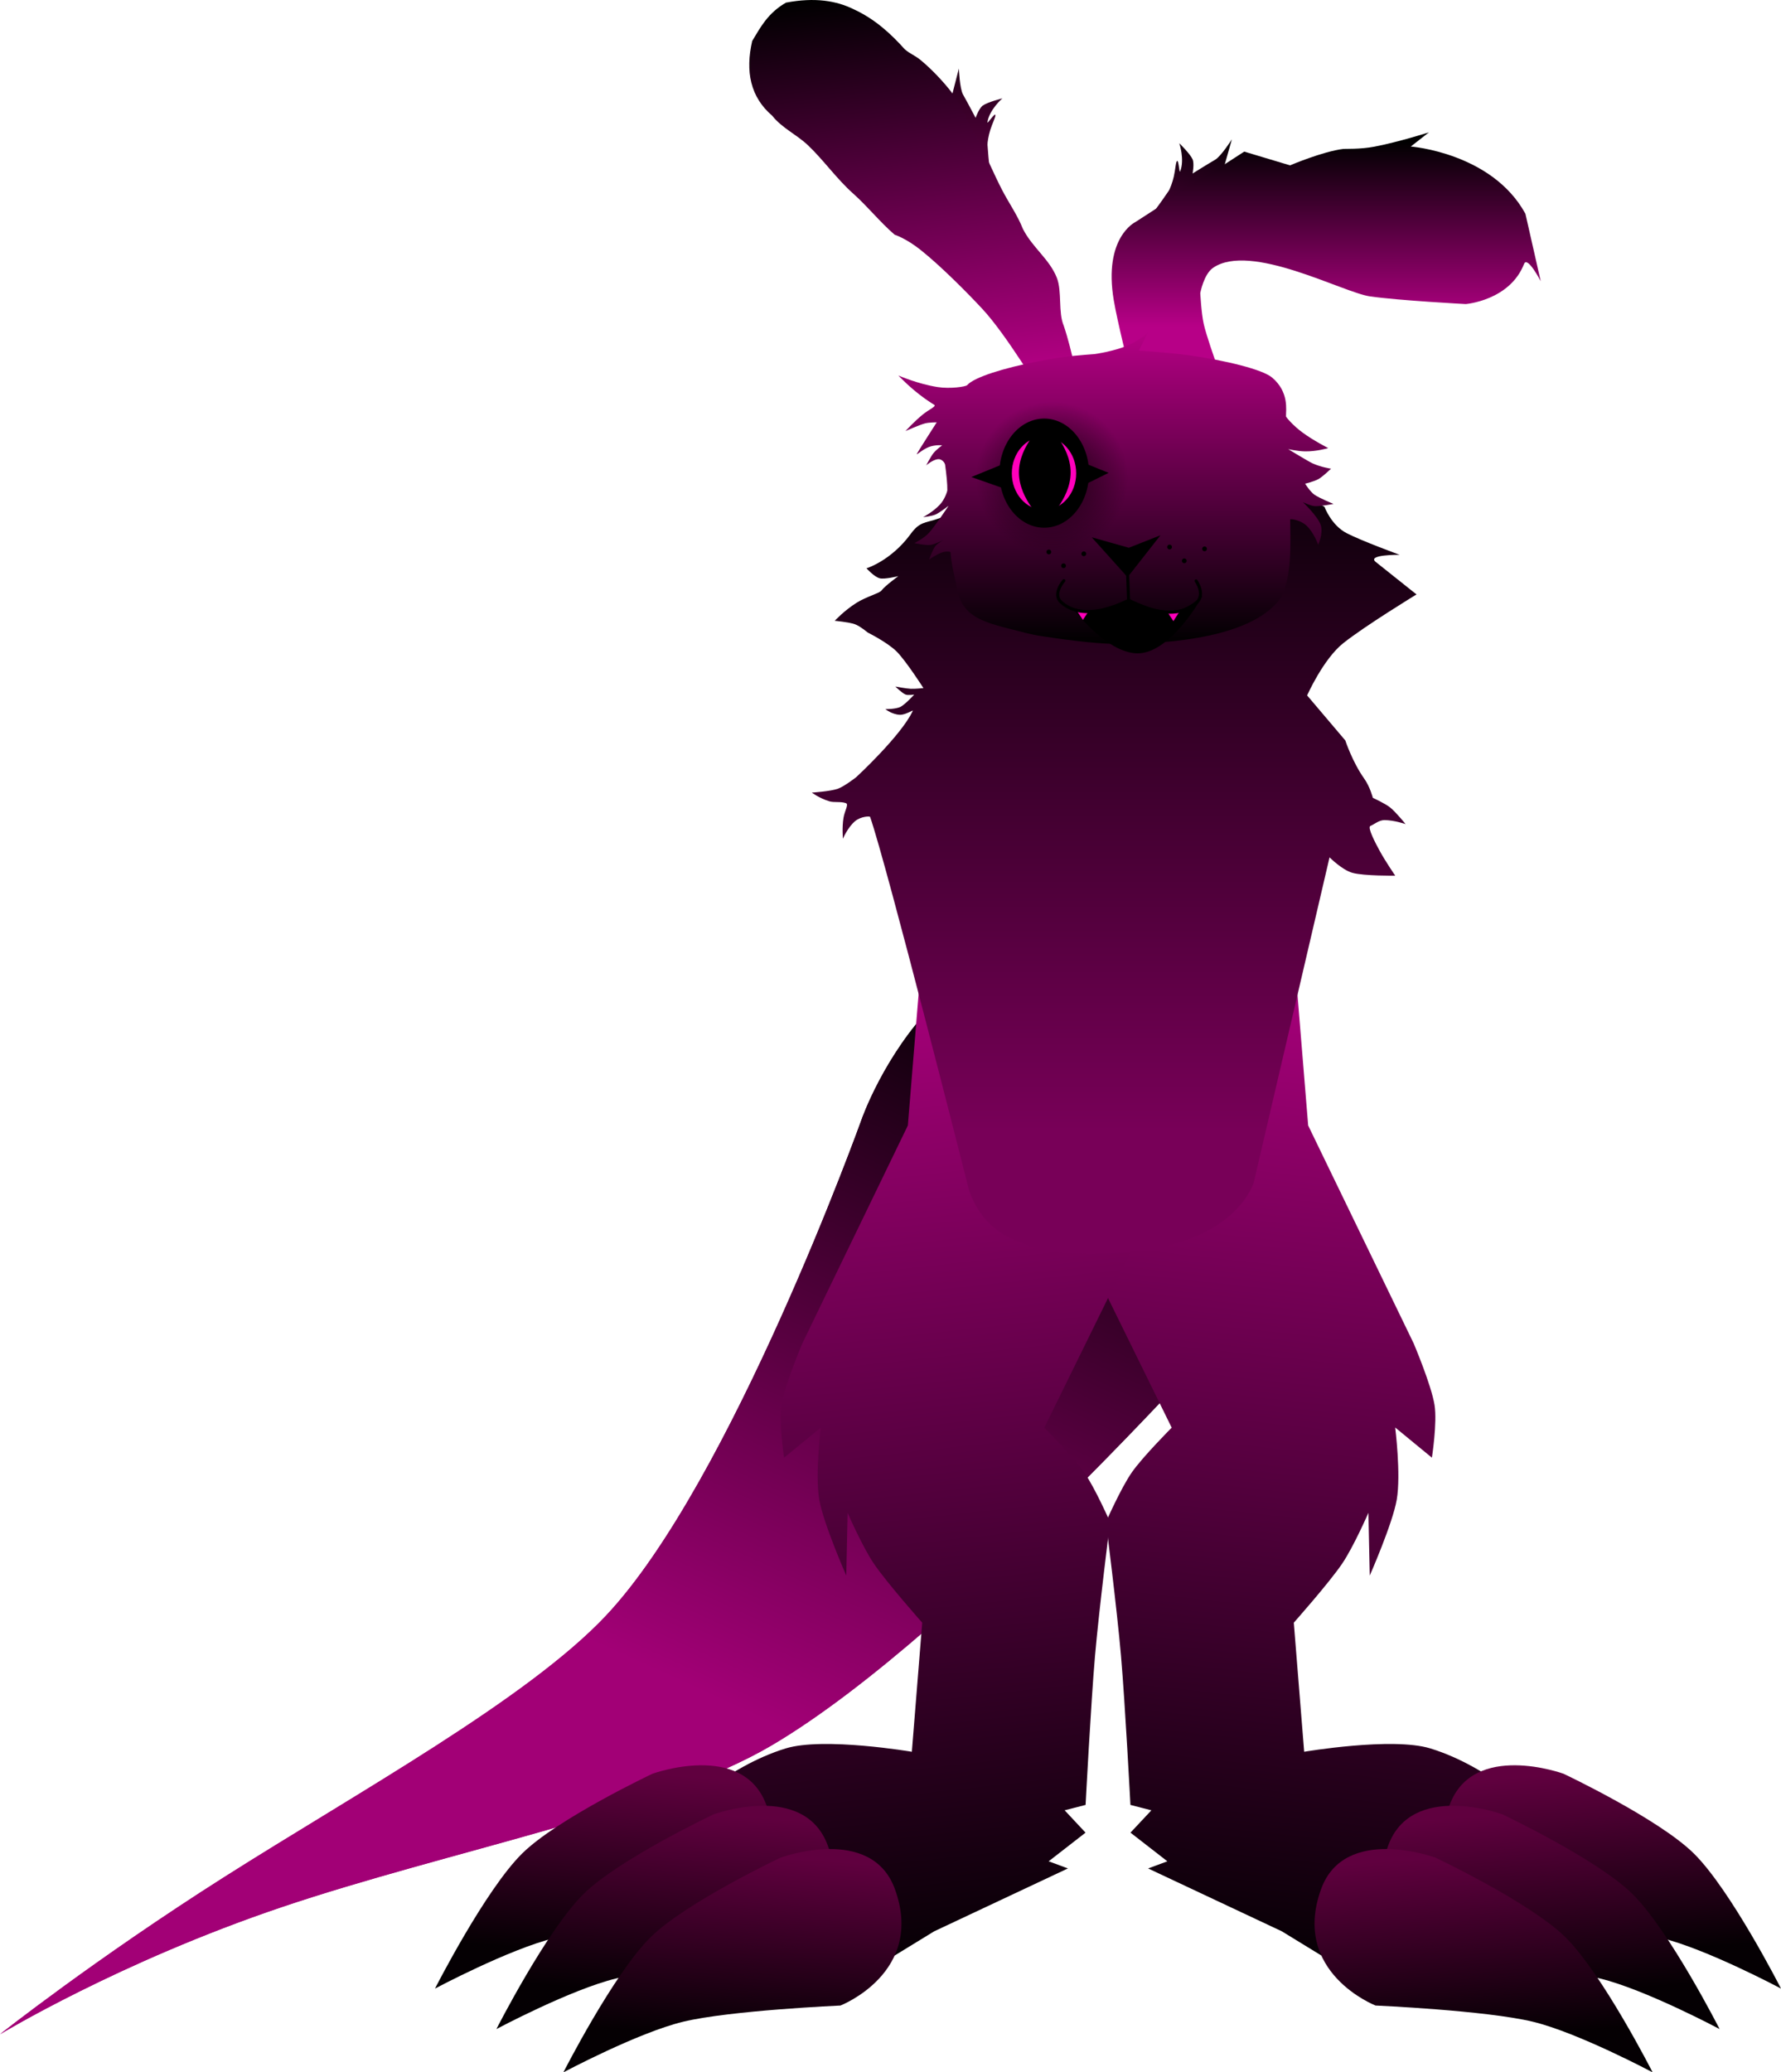 <svg version="1.1" xmlns="http://www.w3.org/2000/svg" xmlns:xlink="http://www.w3.org/1999/xlink" width="290.014" height="337.399" viewBox="0,0,290.014,337.399"><defs><linearGradient x1="286.749" y1="179.288" x2="233.791" y2="295.417" gradientUnits="userSpaceOnUse" id="color-1"><stop offset="0" stop-color="#000000"/><stop offset="1" stop-color="#a20076"/></linearGradient><linearGradient x1="286.749" y1="179.288" x2="233.791" y2="295.417" gradientUnits="userSpaceOnUse" id="color-2"><stop offset="0" stop-color="#a8007b"/><stop offset="1" stop-color="#000000"/></linearGradient><linearGradient x1="286.768" y1="179.249" x2="233.81" y2="295.378" gradientUnits="userSpaceOnUse" id="color-3"><stop offset="0" stop-color="#000000"/><stop offset="1" stop-color="#a20076"/></linearGradient><linearGradient x1="286.768" y1="179.249" x2="233.81" y2="295.378" gradientUnits="userSpaceOnUse" id="color-4"><stop offset="0" stop-color="#a8007b"/><stop offset="1" stop-color="#000000"/></linearGradient><linearGradient x1="321.427" y1="170.359" x2="303.328" y2="335.802" gradientUnits="userSpaceOnUse" id="color-5"><stop offset="0" stop-color="#a8007b"/><stop offset="1" stop-color="#000000"/></linearGradient><linearGradient x1="369.555" y1="299.167" x2="371.695" y2="328.852" gradientUnits="userSpaceOnUse" id="color-6"><stop offset="0" stop-color="#60003f"/><stop offset="1" stop-color="#050003"/></linearGradient><linearGradient x1="369.555" y1="299.167" x2="371.695" y2="328.852" gradientUnits="userSpaceOnUse" id="color-7"><stop offset="0" stop-color="#93005f"/><stop offset="1" stop-color="#47002e"/></linearGradient><linearGradient x1="359.555" y1="305.758" x2="361.695" y2="335.443" gradientUnits="userSpaceOnUse" id="color-8"><stop offset="0" stop-color="#60003f"/><stop offset="1" stop-color="#050003"/></linearGradient><linearGradient x1="359.555" y1="305.758" x2="361.695" y2="335.443" gradientUnits="userSpaceOnUse" id="color-9"><stop offset="0" stop-color="#93005f"/><stop offset="1" stop-color="#47002e"/></linearGradient><linearGradient x1="348.646" y1="312.804" x2="350.786" y2="342.488" gradientUnits="userSpaceOnUse" id="color-10"><stop offset="0" stop-color="#60003f"/><stop offset="1" stop-color="#050003"/></linearGradient><linearGradient x1="348.646" y1="312.804" x2="350.786" y2="342.488" gradientUnits="userSpaceOnUse" id="color-11"><stop offset="0" stop-color="#93005f"/><stop offset="1" stop-color="#47002e"/></linearGradient><linearGradient x1="241.509" y1="170.359" x2="259.608" y2="335.802" gradientUnits="userSpaceOnUse" id="color-12"><stop offset="0" stop-color="#a8007b"/><stop offset="1" stop-color="#000000"/></linearGradient><linearGradient x1="193.381" y1="299.167" x2="191.241" y2="328.852" gradientUnits="userSpaceOnUse" id="color-13"><stop offset="0" stop-color="#60003f"/><stop offset="1" stop-color="#050003"/></linearGradient><linearGradient x1="193.381" y1="299.167" x2="191.241" y2="328.852" gradientUnits="userSpaceOnUse" id="color-14"><stop offset="0" stop-color="#93005f"/><stop offset="1" stop-color="#47002e"/></linearGradient><linearGradient x1="203.381" y1="305.758" x2="201.241" y2="335.443" gradientUnits="userSpaceOnUse" id="color-15"><stop offset="0" stop-color="#60003f"/><stop offset="1" stop-color="#050003"/></linearGradient><linearGradient x1="203.381" y1="305.758" x2="201.241" y2="335.443" gradientUnits="userSpaceOnUse" id="color-16"><stop offset="0" stop-color="#93005f"/><stop offset="1" stop-color="#47002e"/></linearGradient><linearGradient x1="214.29" y1="312.804" x2="212.15" y2="342.488" gradientUnits="userSpaceOnUse" id="color-17"><stop offset="0" stop-color="#60003f"/><stop offset="1" stop-color="#050003"/></linearGradient><linearGradient x1="214.29" y1="312.804" x2="212.15" y2="342.488" gradientUnits="userSpaceOnUse" id="color-18"><stop offset="0" stop-color="#93005f"/><stop offset="1" stop-color="#47002e"/></linearGradient><linearGradient x1="260.047" y1="22.534" x2="260.047" y2="40.358" gradientUnits="userSpaceOnUse" id="color-19"><stop offset="0" stop-color="#240019"/><stop offset="1" stop-color="#5c0042"/></linearGradient><linearGradient x1="297.091" y1="32.773" x2="292.732" y2="48.139" gradientUnits="userSpaceOnUse" id="color-20"><stop offset="0" stop-color="#070005"/><stop offset="1" stop-color="#480035"/></linearGradient><linearGradient x1="245.54" y1="9.928" x2="252.841" y2="77.152" gradientUnits="userSpaceOnUse" id="color-21"><stop offset="0" stop-color="#000000"/><stop offset="1" stop-color="#bd008b"/></linearGradient><linearGradient x1="312.147" y1="34.352" x2="312.147" y2="64.582" gradientUnits="userSpaceOnUse" id="color-22"><stop offset="0" stop-color="#000000"/><stop offset="1" stop-color="#b70087"/></linearGradient><linearGradient x1="288.255" y1="89.124" x2="288.255" y2="195.559" gradientUnits="userSpaceOnUse" id="color-23"><stop offset="0" stop-color="#0b0008"/><stop offset="1" stop-color="#780058"/></linearGradient><linearGradient x1="288.255" y1="89.124" x2="288.255" y2="195.559" gradientUnits="userSpaceOnUse" id="color-24"><stop offset="0" stop-color="#ad007f"/><stop offset="1" stop-color="#0b0008"/></linearGradient><linearGradient x1="282.761" y1="65.536" x2="282.761" y2="116.218" gradientUnits="userSpaceOnUse" id="color-25"><stop offset="0" stop-color="#b40084"/><stop offset="1" stop-color="#000000"/></linearGradient><radialGradient cx="272.35" cy="89.21" r="12.407" gradientUnits="userSpaceOnUse" id="color-26"><stop offset="0" stop-color="#190010"/><stop offset="1" stop-color="#190010" stop-opacity="0"/></radialGradient></defs><g transform="translate(-101.043,-11.377)"><g data-paper-data="{&quot;isPaintingLayer&quot;:true}" fill-rule="nonzero" stroke-miterlimit="10" stroke-dasharray="" stroke-dashoffset="0" style="mix-blend-mode: normal"><g stroke-width="0" stroke-linecap="round" stroke-linejoin="miter"><path d="M101.043,342.592c0,0 15.404,-12.2 36.533,-25.604c21.703,-13.769 49.31,-28.927 62.128,-42.535c20.413,-21.671 41.635,-80.803 41.635,-80.803c0,0 14.534,-41.975 51.431,-25.196c35.43,16.111 13.268,53.753 13.268,53.753c0,0 -48.088,54.995 -79.412,73.39c-18.322,10.759 -52.643,17.159 -79.68,26.281c-26.499,8.941 -45.903,20.714 -45.903,20.714z" fill="url(#color-1)" stroke="url(#color-2)"/><path d="M101.062,342.553c0,0 15.404,-12.2 36.533,-25.604c21.703,-13.769 49.31,-28.927 62.128,-42.535c20.413,-21.671 41.635,-80.803 41.635,-80.803c0,0 14.534,-41.975 51.431,-25.196c35.43,16.111 13.268,53.753 13.268,53.753c0,0 -48.088,54.995 -79.412,73.39c-18.322,10.759 -52.643,17.159 -79.68,26.281c-26.499,8.941 -45.903,20.714 -45.903,20.714z" fill="url(#color-3)" stroke="url(#color-4)"/><g><g data-paper-data="{&quot;index&quot;:null}"><path d="M311.192,159.523l2.87,35.094l17.174,35.464c0,0 2.882,6.774 3.406,10.054c0.459,2.874 -0.431,8.568 -0.431,8.568l-5.979,-4.915c0,0 0.965,7.613 0.254,11.75c-0.667,3.883 -4.396,12.359 -4.396,12.359l-0.219,-10.216c0,0 -2.411,5.532 -4.272,8.271c-2.148,3.162 -7.877,9.615 -7.877,9.615l1.689,21.015c0,0 14.352,-2.438 20.536,-0.545c9.906,3.033 17.647,10.96 17.647,10.96l-28.097,27.225l-13.728,-8.408l-21.771,-10.235l3.135,-1.161l-6.006,-4.667l3.406,-3.638l-3.413,-0.875c0,0 -0.862,-16.493 -1.535,-24.271c-0.655,-7.567 -2.45,-21.78 -2.45,-21.78c0,0 2.408,-5.5 4.223,-8.106c1.751,-2.514 6.481,-7.265 6.481,-7.265l-19.271,-39.202l2.723,-24.891" fill="url(#color-5)" stroke="#000000"/><path d="M355.662,300.169c0,0 15.462,7.303 21.208,12.98c6.038,5.965 14.187,21.99 14.187,21.99c0,0 -12.127,-6.461 -19.499,-8.238c-7.657,-1.846 -25.618,-2.638 -25.618,-2.638c0,0 -13.815,-5.373 -8.855,-18.978c3.833,-10.512 18.576,-5.116 18.576,-5.116z" data-paper-data="{&quot;index&quot;:null}" fill="url(#color-6)" stroke="url(#color-7)"/><path d="M345.662,306.76c0,0 15.462,7.303 21.208,12.98c6.038,5.965 14.187,21.99 14.187,21.99c0,0 -12.127,-6.461 -19.499,-8.238c-7.657,-1.846 -25.618,-2.638 -25.618,-2.638c0,0 -13.815,-5.373 -8.855,-18.978c3.833,-10.512 18.576,-5.116 18.576,-5.116z" data-paper-data="{&quot;index&quot;:null}" fill="url(#color-8)" stroke="url(#color-9)"/><path d="M334.753,313.805c0,0 15.462,7.303 21.208,12.98c6.038,5.965 14.187,21.99 14.187,21.99c0,0 -12.127,-6.461 -19.499,-8.238c-7.657,-1.846 -25.618,-2.638 -25.618,-2.638c0,0 -13.815,-5.373 -8.855,-18.978c3.833,-10.512 18.576,-5.116 18.576,-5.116z" data-paper-data="{&quot;index&quot;:null}" fill="url(#color-10)" stroke="url(#color-11)"/></g><g><path d="M287.647,179.723l2.723,24.891l-19.271,39.202c0,0 4.73,4.751 6.481,7.265c1.815,2.606 4.223,8.106 4.223,8.106c0,0 -1.795,14.213 -2.45,21.78c-0.673,7.778 -1.535,24.271 -1.535,24.271l-3.413,0.875l3.406,3.638l-6.006,4.667l3.135,1.161l-21.771,10.235l-13.728,8.408l-28.097,-27.225c0,0 7.741,-7.927 17.647,-10.96c6.183,-1.893 20.536,0.545 20.536,0.545l1.689,-21.015c0,0 -5.73,-6.453 -7.877,-9.615c-1.861,-2.739 -4.272,-8.271 -4.272,-8.271l-0.219,10.216c0,0 -3.729,-8.476 -4.396,-12.359c-0.711,-4.137 0.254,-11.75 0.254,-11.75l-5.979,4.915c0,0 -0.89,-5.694 -0.431,-8.568c0.524,-3.28 3.406,-10.054 3.406,-10.054l17.174,-35.464l2.87,-35.094" fill="url(#color-12)" stroke="#000000"/><path d="M225.85,305.285c4.961,13.605 -8.855,18.978 -8.855,18.978c0,0 -17.961,0.792 -25.618,2.638c-7.371,1.777 -19.499,8.238 -19.499,8.238c0,0 8.149,-16.025 14.187,-21.99c5.746,-5.677 21.208,-12.98 21.208,-12.98c0,0 14.743,-5.396 18.576,5.116z" data-paper-data="{&quot;index&quot;:null}" fill="url(#color-13)" stroke="url(#color-14)"/><path d="M235.85,311.876c4.961,13.605 -8.855,18.978 -8.855,18.978c0,0 -17.961,0.792 -25.618,2.638c-7.371,1.777 -19.499,8.238 -19.499,8.238c0,0 8.149,-16.025 14.187,-21.99c5.746,-5.677 21.208,-12.98 21.208,-12.98c0,0 14.743,-5.396 18.576,5.116z" data-paper-data="{&quot;index&quot;:null}" fill="url(#color-15)" stroke="url(#color-16)"/><path d="M246.759,318.921c4.961,13.605 -8.855,18.978 -8.855,18.978c0,0 -17.961,0.792 -25.618,2.638c-7.371,1.777 -19.499,8.238 -19.499,8.238c0,0 8.149,-16.025 14.187,-21.99c5.746,-5.677 21.208,-12.98 21.208,-12.98c0,0 14.743,-5.396 18.576,5.116z" data-paper-data="{&quot;index&quot;:null}" fill="url(#color-17)" stroke="url(#color-18)"/></g></g></g><path d="M255.833,27.79l1.351,-5.256c0,0 0.124,3.268 0.685,4.25c0.671,1.174 2.038,3.781 2.038,3.781c0,0 0.54,-1.542 1.165,-1.997c0.788,-0.574 3.188,-1.172 3.188,-1.172c0,0 -2.13,1.845 -2.429,3.897c-0.057,0.391 1.297,-1.744 1.301,-1.137c0.002,0.353 -0.479,1.263 -0.833,2.376c-0.297,0.934 -0.478,2.087 -0.455,2.432c0.169,2.6 0.524,5.394 0.524,5.394" data-paper-data="{&quot;index&quot;:null}" fill="url(#color-19)" stroke="#000000" stroke-width="0" stroke-linecap="round" stroke-linejoin="miter"/><path d="M288.182,46.848c0,0 1.714,-2.234 3.17,-4.395c0.193,-0.286 0.618,-1.374 0.832,-2.33c0.256,-1.14 0.298,-2.168 0.478,-2.472c0.31,-0.522 0.403,2.005 0.551,1.638c0.775,-1.924 -0.135,-4.591 -0.135,-4.591c0,0 1.771,1.726 2.163,2.618c0.31,0.708 -0,2.312 -0,2.312c0,0 2.494,-1.563 3.665,-2.239c0.979,-0.565 2.733,-3.325 2.733,-3.325l-1.481,5.221" data-paper-data="{&quot;index&quot;:null}" fill="url(#color-20)" stroke="#000000" stroke-width="0" stroke-linecap="round" stroke-linejoin="miter"/><path d="M276.052,71.102l-5.551,4.132c0,0 -5.58,-9.34 -9.456,-13.52c-2.354,-2.539 -6.779,-7.011 -10.102,-9.654c-2.386,-1.897 -4.225,-2.474 -4.225,-2.474c-2.361,-2.029 -4.402,-4.604 -6.718,-6.666c-2.738,-2.437 -4.822,-5.457 -7.412,-7.912c-1.819,-1.724 -4.241,-2.805 -5.795,-4.785c-3.567,-3.047 -4.404,-7.21 -3.263,-12.174c1.352,-2.228 2.511,-4.515 5.498,-6.243c4.697,-0.893 8.216,-0.321 11.059,1.093c3.378,1.559 5.967,3.905 8.294,6.51c0.996,0.836 1.571,0.923 2.601,1.77c1.672,1.375 3.781,3.57 5.151,5.405c1.643,2.2 2.639,5.239 4.172,7.587c1.402,2.686 2.543,5.488 3.963,8.221c1.07,2.06 2.458,4.008 3.342,6.249c1.545,3.049 4.328,4.92 5.523,7.957c0.879,2.233 0.19,5.647 1.132,7.818c0.74,2.214 1.273,4.449 1.785,6.688z" fill="url(#color-21)" stroke="none" stroke-width="0.9" stroke-linecap="round" stroke-linejoin="round"/><path d="M284.978,71.629c0,0 -1.972,-7.783 -2.575,-11.383c-1.708,-10.207 3.5,-12.701 3.5,-12.701l17.749,-11.484l7.458,2.238c0,0 5.341,-2.274 8.69,-2.677c0.254,-0.031 2.763,0.077 5.069,-0.371c4.082,-0.793 8.857,-2.328 8.857,-2.328l-2.953,2.309c0,0 13.237,1.016 18.667,10.955c0.251,1.086 2.492,10.982 2.492,10.982c0,0 -2.171,-4.21 -2.718,-2.813c-2.333,5.959 -9.496,6.527 -9.496,6.527c0,0 -10.844,-0.573 -15.585,-1.25c-4.427,-0.632 -19.479,-8.87 -25.573,-4.64c-1.5,1.041 -2.066,4.092 -2.066,4.092c0,0 0.157,3.211 0.557,5.013c0.412,1.857 1.878,5.969 1.878,5.969" fill="url(#color-22)" stroke="#000000" stroke-width="0" stroke-linecap="round" stroke-linejoin="miter"/><path d="M258.09,94.439c0,0 3.193,-1.919 6.767,-2.228c2.597,-0.224 3.305,1.843 9.418,1.487c7.137,-0.415 16.431,0.458 24.197,0.14c4.729,-0.194 8.607,-1.748 11.912,-1.641c4.017,0.131 6.34,1.71 6.34,1.71c0,0 1.091,2.981 3.607,4.277c2.53,1.303 8.63,3.522 8.63,3.522c0,0 -5.429,-0.06 -3.885,1.171c2.5,1.992 6.628,5.281 6.628,5.281c0,0 -8.322,5.071 -11.907,7.917c-3.295,2.616 -5.903,8.527 -5.903,8.527l6.217,7.331c0,0 1.141,3.487 3.074,6.208c0.958,1.349 1.407,3.135 1.407,3.135c0,0 1.99,0.904 2.829,1.576c0.93,0.745 2.503,2.699 2.503,2.699c0,0 -1.781,-0.63 -3.412,-0.651c-0.921,-0.012 -1.695,0.696 -2.318,0.954c-0.53,0.219 0.826,2.799 1.537,4.097c0.917,1.674 2.507,4.001 2.507,4.001c0,0 -5.105,0.055 -6.977,-0.468c-1.67,-0.466 -3.72,-2.519 -3.72,-2.519l-12.351,52.976c0,0 -1.716,5.766 -10.12,9.011c-5.377,2.076 -10.451,2.567 -16.679,2.547c-7.509,-0.024 -8.026,-0.62 -12.248,-2.303c-5.958,-2.376 -7.405,-8.415 -7.405,-8.415c0,0 -13.29,-52.64 -16.013,-60.405c-0.043,-0.124 -1.479,-0.107 -2.436,0.691c-1.208,1.008 -1.989,2.867 -1.989,2.867c0,0 -0.16,-1.822 0.091,-3.381c0.196,-1.219 0.907,-2.225 0.397,-2.413c-0.832,-0.306 -1.923,-0.06 -2.715,-0.307c-1.696,-0.529 -2.834,-1.414 -2.834,-1.414c0,0 2.93,-0.173 4.237,-0.626c1.037,-0.36 2.983,-1.879 2.983,-1.879c0,0 7.324,-6.755 9.217,-10.796c0.109,-0.233 -1.138,0.659 -2.079,0.636c-1.28,-0.031 -2.386,-0.922 -2.386,-0.922c0,0 1.67,0.028 2.473,-0.376c0.761,-0.384 2.225,-1.991 2.225,-1.991c0,0 -1.015,0.161 -1.422,-0.013c-0.565,-0.241 -1.653,-1.297 -1.653,-1.297c0,0 1.694,0.321 2.512,0.366c0.684,0.038 2.068,-0.114 2.068,-0.114c0,0 -2.848,-4.44 -4.361,-5.949c-1.506,-1.503 -4.695,-3.086 -4.695,-3.086c0,0 -1.284,-1.07 -2.116,-1.367c-0.948,-0.338 -3.27,-0.554 -3.27,-0.554c0,0 1.533,-1.672 3.579,-2.95c1.546,-0.965 3.677,-1.534 4.005,-1.955c0.677,-0.867 2.772,-2.366 2.772,-2.366c0,0 -2.205,0.554 -3.025,0.353c-0.902,-0.222 -2.165,-1.63 -2.165,-1.63c0,0 3.971,-1.189 7.195,-5.589c1.481,-2.021 2.267,-1.734 4.484,-2.495c3.628,-1.245 4.275,-1.379 4.275,-1.379z" fill="url(#color-23)" stroke="url(#color-24)" stroke-width="0" stroke-linecap="round" stroke-linejoin="miter"/><g fill="#000000" stroke="none" stroke-width="0.5" stroke-linecap="butt" stroke-linejoin="miter"><path d="M272.268,101.084c0,-0.215 0.175,-0.39 0.39,-0.39c0.215,0 0.39,0.175 0.39,0.39c0,0.215 -0.175,0.39 -0.39,0.39c-0.215,0 -0.39,-0.175 -0.39,-0.39z"/><path d="M274.666,103.333c0,-0.215 0.175,-0.39 0.39,-0.39c0.215,0 0.39,0.175 0.39,0.39c0,0.215 -0.175,0.39 -0.39,0.39c-0.215,0 -0.39,-0.175 -0.39,-0.39z"/><path d="M277.964,101.384c0,-0.215 0.175,-0.39 0.39,-0.39c0.215,0 0.39,0.175 0.39,0.39c0,0.215 -0.175,0.39 -0.39,0.39c-0.215,0 -0.39,-0.175 -0.39,-0.39z"/></g><g fill="#000000" stroke="none" stroke-width="0.5" stroke-linecap="butt" stroke-linejoin="miter"><path d="M291.931,100.279c0,-0.215 0.175,-0.39 0.39,-0.39c0.215,0 0.39,0.175 0.39,0.39c0,0.215 -0.174,0.39 -0.39,0.39c-0.215,0 -0.39,-0.175 -0.39,-0.39z"/><path d="M294.33,102.528c0,-0.215 0.175,-0.39 0.39,-0.39c0.215,0 0.39,0.175 0.39,0.39c0,0.215 -0.175,0.39 -0.39,0.39c-0.215,0 -0.39,-0.175 -0.39,-0.39z"/><path d="M297.628,100.579c0,-0.215 0.175,-0.39 0.39,-0.39c0.215,0 0.39,0.175 0.39,0.39c0,0.215 -0.175,0.39 -0.39,0.39c-0.215,0 -0.39,-0.175 -0.39,-0.39z"/></g><path d="M255.304,91.184c0.022,-1.007 -0.158,-2.646 -0.357,-4.117c-0.054,-0.395 -0.576,-0.999 -1.176,-0.931c-0.873,0.098 -1.911,1.009 -1.911,1.009c0,0 0.746,-1.439 1.19,-1.999c0.42,-0.529 1.406,-1.271 1.406,-1.271c0,0 -1.161,-0.112 -2.166,0.284c-1.078,0.426 -2.003,1.355 -1.959,1.127c0.023,-0.12 3.241,-5.145 3.241,-5.145c0,0 -1.232,-0.019 -1.961,0.185c-0.919,0.256 -3.116,1.232 -3.116,1.232c0,0 1.434,-1.581 2.804,-2.688c1.11,-0.897 2.272,-1.328 1.859,-1.589c-0.513,-0.324 -1.034,-0.665 -1.526,-1.017c-2.457,-1.758 -4.301,-3.754 -4.301,-3.754c0,0 3.175,1.388 6.398,1.886c2.032,0.314 4.574,-0.054 4.804,-0.314c1.154,-1.308 6.042,-2.811 11.602,-3.885c4.912,-0.949 7.134,-0.995 9.156,-1.173c0.162,-0.014 3.093,-0.466 5.144,-1.304c2.197,-0.898 3.518,-2.185 3.518,-2.185l-1.456,2.927c0,0 5.253,0.349 8.106,0.751c6.061,0.854 12.04,2.316 13.601,3.646c2.778,2.367 2.227,5.266 2.247,6.313c0.002,0.105 1.074,1.435 2.688,2.623c1.815,1.336 4.196,2.538 4.196,2.538c0,0 -1.896,0.569 -3.806,0.534c-1.179,-0.022 -2.718,-0.364 -2.718,-0.364c0,0 3.267,1.995 3.971,2.316c1.379,0.63 3.005,0.868 3.005,0.868c0,0 -1.317,1.268 -2.021,1.675c-0.703,0.407 -2.2,0.767 -2.2,0.767c0,0 0.807,1.285 1.485,1.768c0.832,0.592 3.14,1.524 3.14,1.524c0,0 -2.132,0.419 -3.033,0.366c-0.725,-0.043 -1.962,-0.659 -1.962,-0.659c0,0 2.584,2.433 2.949,3.859c0.355,1.387 -0.452,3.086 -0.452,3.086c0,0 -0.687,-1.988 -1.907,-3.12c-1.047,-0.971 -2.654,-1.12 -2.654,-1.016c-0.009,3.196 0.518,10.571 -2.17,13.589c-5.559,6.244 -20.03,6.672 -25.897,6.69c-2.808,0.009 -7.352,-0.488 -12.379,-1.265c-1.942,-0.3 -3.525,-0.762 -5.438,-1.249c-2.3,-0.586 -4.872,-1.278 -6.388,-2.688c-1.52,-1.414 -1.766,-2.705 -2.128,-4.566c-0.283,-1.453 -0.817,-3.379 -0.902,-5.16c-0.004,-0.079 -0.668,-0.224 -1.417,0.048c-0.974,0.353 -2.092,1.159 -2.092,1.159c0,0 0.596,-1.632 1.025,-2.201c0.372,-0.493 1.403,-1.016 1.403,-1.016c0,0 -1.532,0.752 -2.194,0.824c-0.879,0.096 -2.617,-0.299 -2.617,-0.299c0,0 1.549,-0.768 2.354,-1.646c1.005,-1.097 3.211,-4.426 3.211,-4.426c0,0 -1.451,1.119 -2.07,1.394c-0.739,0.329 -2.068,0.448 -2.068,0.448c0,0 1.604,-0.827 2.739,-2.051c0.752,-0.81 1.196,-2.099 1.202,-2.34z" fill="url(#color-25)" stroke="none" stroke-width="0" stroke-linecap="butt" stroke-linejoin="miter"/><path d="M284.987,109.101c0,0 0.668,0.338 1.451,0.661c0.836,0.345 2.059,0.823 3.102,1.035c1.622,0.329 2.523,0.158 3.092,0.109c1.663,-0.145 3.592,-1.772 3.592,-1.772c0,0 -4.576,7.988 -9.515,8.418c-4.939,0.43 -10.558,-6.898 -10.558,-6.898c0,0 0.999,0.228 1.667,0.308c0.311,0.037 0.976,-0.063 1.205,-0.038c0.567,0.061 0.809,-0.16 1.236,-0.129c0.197,0.015 1.884,-0.594 2.428,-0.715c0.676,-0.15 -1.49,0.429 -1.345,0.394c0.196,-0.047 -0.82,0.154 -0.483,0.112c0,0 1.889,-0.552 2.738,-0.816c0.808,-0.251 1.39,-0.669 1.39,-0.669z" fill="#000000" stroke="#000000" stroke-width="0.35" stroke-linecap="round" stroke-linejoin="miter"/><g stroke-linejoin="miter"><path d="M284.654,89.21c0,6.852 -5.509,12.407 -12.304,12.407c-6.795,0 -12.304,-5.555 -12.304,-12.407c0,-6.852 5.509,-12.407 12.304,-12.407c6.795,0 12.304,5.555 12.304,12.407z" fill="url(#color-26)" stroke="none" stroke-width="0" stroke-linecap="butt"/><path d="M278.374,88.411c0,4.906 -3.266,8.884 -7.295,8.884c-4.029,0 -7.295,-3.977 -7.295,-8.884c0,-4.906 3.266,-8.884 7.295,-8.884c4.029,0 7.295,3.977 7.295,8.884z" fill="#000000" stroke="none" stroke-width="0" stroke-linecap="butt"/><path d="M271.454,93.083l-11.532,-4.057l11.211,-4.591l9.823,3.951z" fill="#000000" stroke="#000000" stroke-width="0.5" stroke-linecap="round"/></g><path d="M284.642,104.964l-5.06,-5.635l5.29,1.495l4.37,-1.725z" fill="#000000" stroke="#000000" stroke-width="0.5" stroke-linecap="round" stroke-linejoin="miter"/><path d="M276.289,88.435c0,3.293 -2.347,5.962 -5.242,5.962c-2.895,0 -5.242,-2.669 -5.242,-5.962c0,-3.293 2.347,-5.962 5.242,-5.962c2.895,0 5.242,2.669 5.242,5.962z" fill="#ff00bb" stroke="none" stroke-width="NaN" stroke-linecap="butt" stroke-linejoin="miter"/><path d="M271.36,88.096c0,4.319 -0.376,7.82 -0.376,7.82c0,0 -0.376,-3.501 -0.376,-7.82c0,-4.319 0.376,-7.82 0.376,-7.82c0,0 0.376,3.501 0.376,7.82z" fill="#000000" stroke="none" stroke-width="NaN" stroke-linecap="butt" stroke-linejoin="miter"/><g fill="#000000" stroke="none" stroke-width="0.5" stroke-linecap="butt" stroke-linejoin="miter"><path d="M271.44,101.242c0,-0.215 0.175,-0.39 0.39,-0.39c0.215,0 0.39,0.175 0.39,0.39c0,0.215 -0.175,0.39 -0.39,0.39c-0.215,0 -0.39,-0.175 -0.39,-0.39z"/><path d="M273.839,103.491c0,-0.215 0.175,-0.39 0.39,-0.39c0.215,0 0.39,0.175 0.39,0.39c0,0.215 -0.175,0.39 -0.39,0.39c-0.215,0 -0.39,-0.175 -0.39,-0.39z"/><path d="M277.137,101.542c0,-0.215 0.175,-0.39 0.39,-0.39c0.215,0 0.39,0.175 0.39,0.39c0,0.215 -0.175,0.39 -0.39,0.39c-0.215,0 -0.39,-0.175 -0.39,-0.39z"/></g><g fill="#000000" stroke="none" stroke-width="0.5" stroke-linecap="butt" stroke-linejoin="miter"><path d="M291.104,100.437c0,-0.215 0.175,-0.39 0.39,-0.39c0.215,0 0.39,0.175 0.39,0.39c0,0.215 -0.174,0.39 -0.39,0.39c-0.215,0 -0.39,-0.175 -0.39,-0.39z"/><path d="M293.502,102.686c0,-0.215 0.175,-0.39 0.39,-0.39c0.215,0 0.39,0.175 0.39,0.39c0,0.215 -0.175,0.39 -0.39,0.39c-0.215,0 -0.39,-0.175 -0.39,-0.39z"/><path d="M296.8,100.737c0,-0.215 0.175,-0.39 0.39,-0.39c0.215,0 0.39,0.175 0.39,0.39c0,0.215 -0.175,0.39 -0.39,0.39c-0.215,0 -0.39,-0.175 -0.39,-0.39z"/></g><g stroke-linecap="round" stroke-linejoin="miter"><path d="M284.819,109.187l-0.214,-5.88" fill="none" stroke="#000000" stroke-width="0.5"/><path d="M277.381,112.265l-0.993,-1.495c0,0 0.731,0.076 0.988,0.085c0.174,0.006 0.533,0.005 0.748,0.004c0.042,0.023 0.086,0.046 0.13,0.068z" fill="#ff00b9" stroke="#ff00b8" stroke-width="0.05"/><path d="M284.849,109.113c-1.544,0.748 -2.906,1.236 -4.108,1.521c-3.492,0.828 -5.631,-0.052 -6.918,-1.223c-1.463,-1.331 0.458,-3.495 0.458,-3.495" data-paper-data="{&quot;index&quot;:null}" fill="none" stroke="#000000" stroke-width="0.5"/><g><path d="M293.031,111.029l-0.918,1.428l-0.993,-1.516c0,0 0.731,0.077 0.988,0.086c0.257,0.009 0.923,0.002 0.923,0.002z" fill="#ff00b9" stroke="#ff00b8" stroke-width="0.05"/><path d="M295.81,105.954c0,0 1.551,2.178 0.088,3.528c-1.731,1.597 -5,2.66 -11.027,-0.302" data-paper-data="{&quot;index&quot;:null}" fill="none" stroke="#000000" stroke-width="0.5"/></g></g><path d="M275.384,88.297c0,4.485 -4.211,8.121 -4.211,8.121c0,0 -4.211,-3.636 -4.211,-8.121c0,-4.485 4.211,-8.121 4.211,-8.121c0,0 4.211,3.636 4.211,8.121z" fill="#000000" stroke="none" stroke-width="NaN" stroke-linecap="butt" stroke-linejoin="miter"/></g></g></svg>